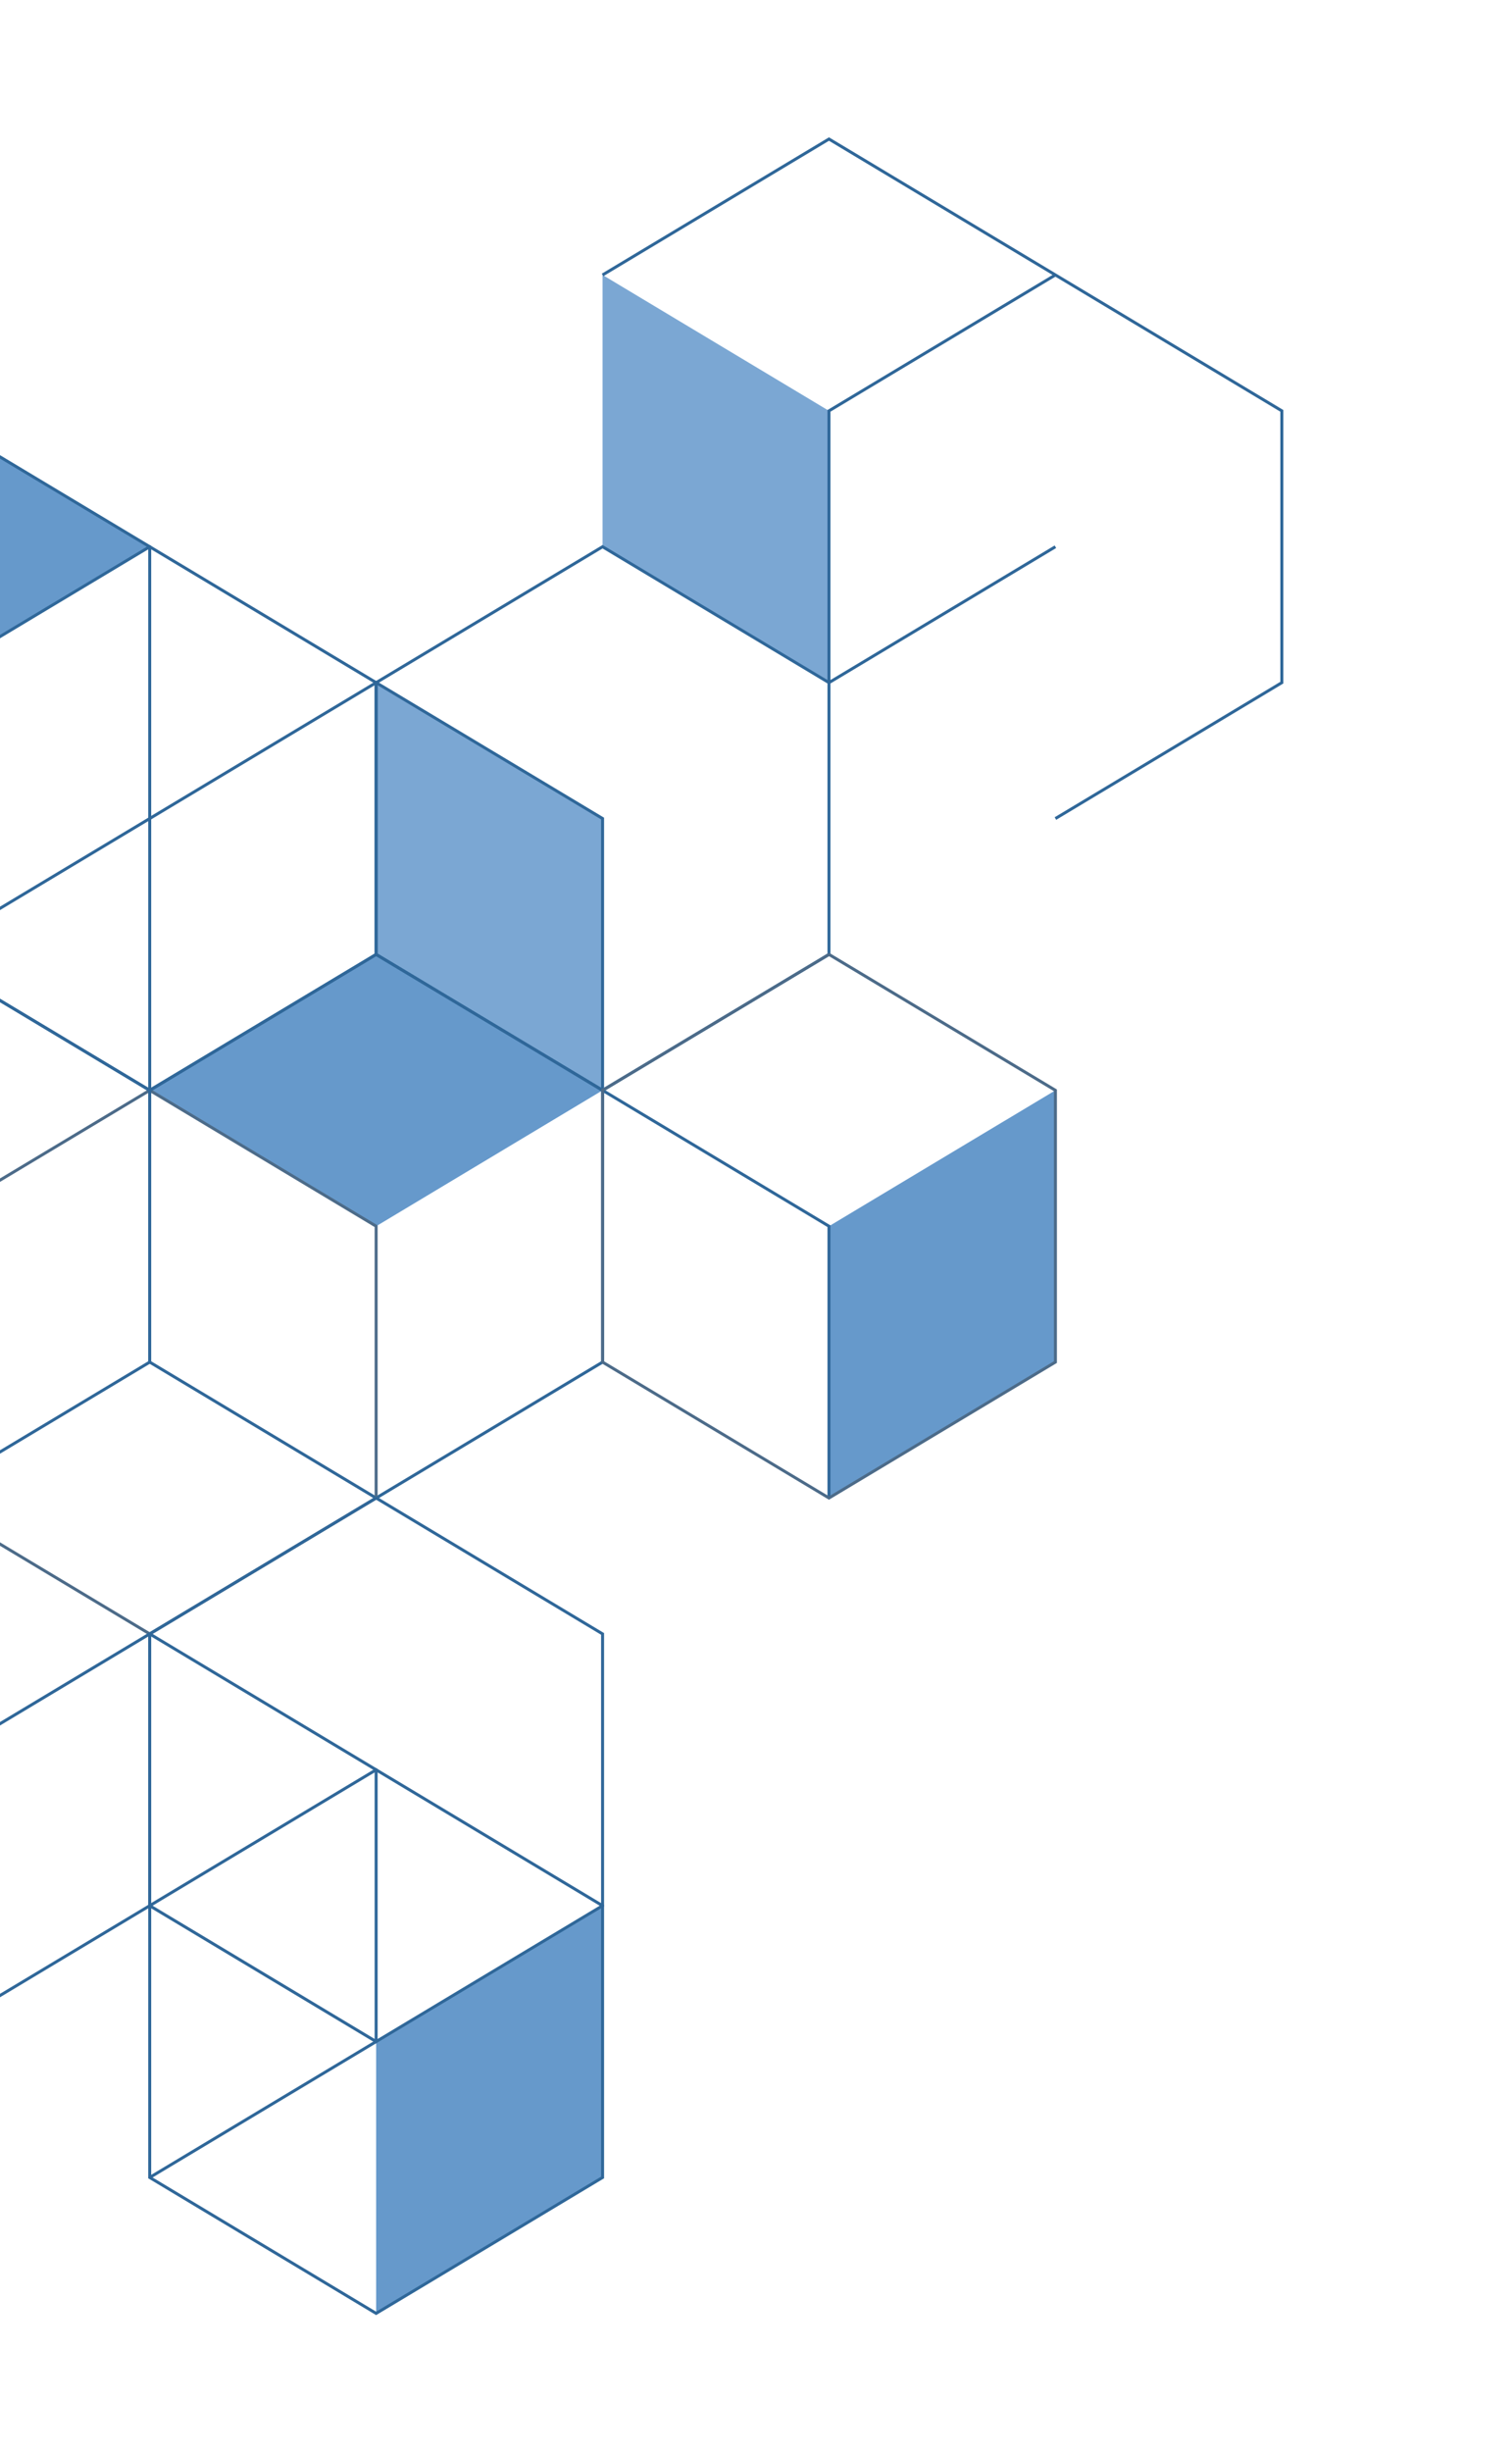 <svg width="507" height="822" fill="none" xmlns="http://www.w3.org/2000/svg"><g clip-path="url(#clip0)"><path d="M126.125 228.83l75.924 45.554v91.109l-75.924-45.554V228.83z" fill="#7BA7D3"/><path d="M50.202 365.493l75.924-45.554 75.923 45.554-75.923 45.554-75.924-45.554zM-101.646 183.276l75.924-45.555 75.924 45.555-75.924 45.554-75.924-45.554z" fill="#6699CB"/><path d="M202.049 92.167l75.924 45.555v91.108l-75.924-45.554V92.167z" fill="#7BA7D3"/><path d="M353.897 365.493l-75.924 45.554v91.109l75.924-45.554v-91.109zM202.049 638.819l-75.924 45.554v91.109l75.924-45.555v-91.108z" fill="#6699CB"/><path d="M202.049 456.602l-75.923 45.554-75.924-45.554v-91.109l75.924-45.554 75.923 45.554v91.109z" stroke="#2F6799" stroke-miterlimit="10"/><path d="M126.126 502.156L50.202 547.71l-75.924-45.554v-91.109l75.924-45.554 75.924 45.554v91.109z" stroke="#4C6B89" stroke-miterlimit="10"/><path d="M50.202 456.602l-75.924 45.554-75.924-45.554v-91.109l75.924-45.554 75.924 45.554v91.109z" stroke="#2F6799" stroke-miterlimit="10"/><path d="M126.126 319.939l-75.924 45.554-75.924-45.554V228.83l75.924-45.554 75.924 45.554v91.109z" stroke="#2F6799" stroke-miterlimit="10"/><path d="M-25.722 137.721l75.924 45.555v91.108l-75.924 45.555-75.924-45.555v-91.108" stroke="#2F6799" stroke-miterlimit="10"/><path d="M50.202 365.493v-91.109l75.924-45.554 75.923 45.554v91.109" stroke="#2F6799" stroke-miterlimit="10"/><path d="M277.973 319.939l-75.924 45.554-75.924-45.554V228.83l75.924-45.554 75.924 45.554v91.109zM353.897 92.167l-75.924-45.554-75.924 45.554m151.848 91.109l-75.924 45.554 75.924-45.554zM277.973 228.83v-91.108l75.924-45.555 75.924 45.555v91.108l-75.924 45.554" stroke="#2F6799" stroke-miterlimit="10"/><path d="M202.049 365.493l75.924 45.554v91.109" stroke="#2F6799" stroke-miterlimit="10"/><path d="M353.897 456.602l-75.924 45.554-75.924-45.554v-91.109l75.924-45.554 75.924 45.554v91.109z" stroke="#4C6B89" stroke-miterlimit="10"/><path d="M202.049 638.819l-75.923 45.554-75.924-45.554V547.71l75.924-45.554 75.923 45.554v91.109z" stroke="#2F6799" stroke-miterlimit="10"/><path d="M-25.722 684.373v-91.108l75.924-45.555 75.924 45.555v91.108l-75.924 45.555" stroke="#2F6799" stroke-miterlimit="10"/><path d="M50.202 547.71v91.109l-75.924 45.554-75.924-45.554V547.71M202.049 729.928l-75.923 45.554-75.924-45.554v-91.109l75.924-45.554 75.923 45.554v91.109z" stroke="#2F6799" stroke-miterlimit="10"/></g><defs><clipPath id="clip0"><path fill="#fff" d="M-254 .623h760.251v821H-254z"/></clipPath></defs></svg>